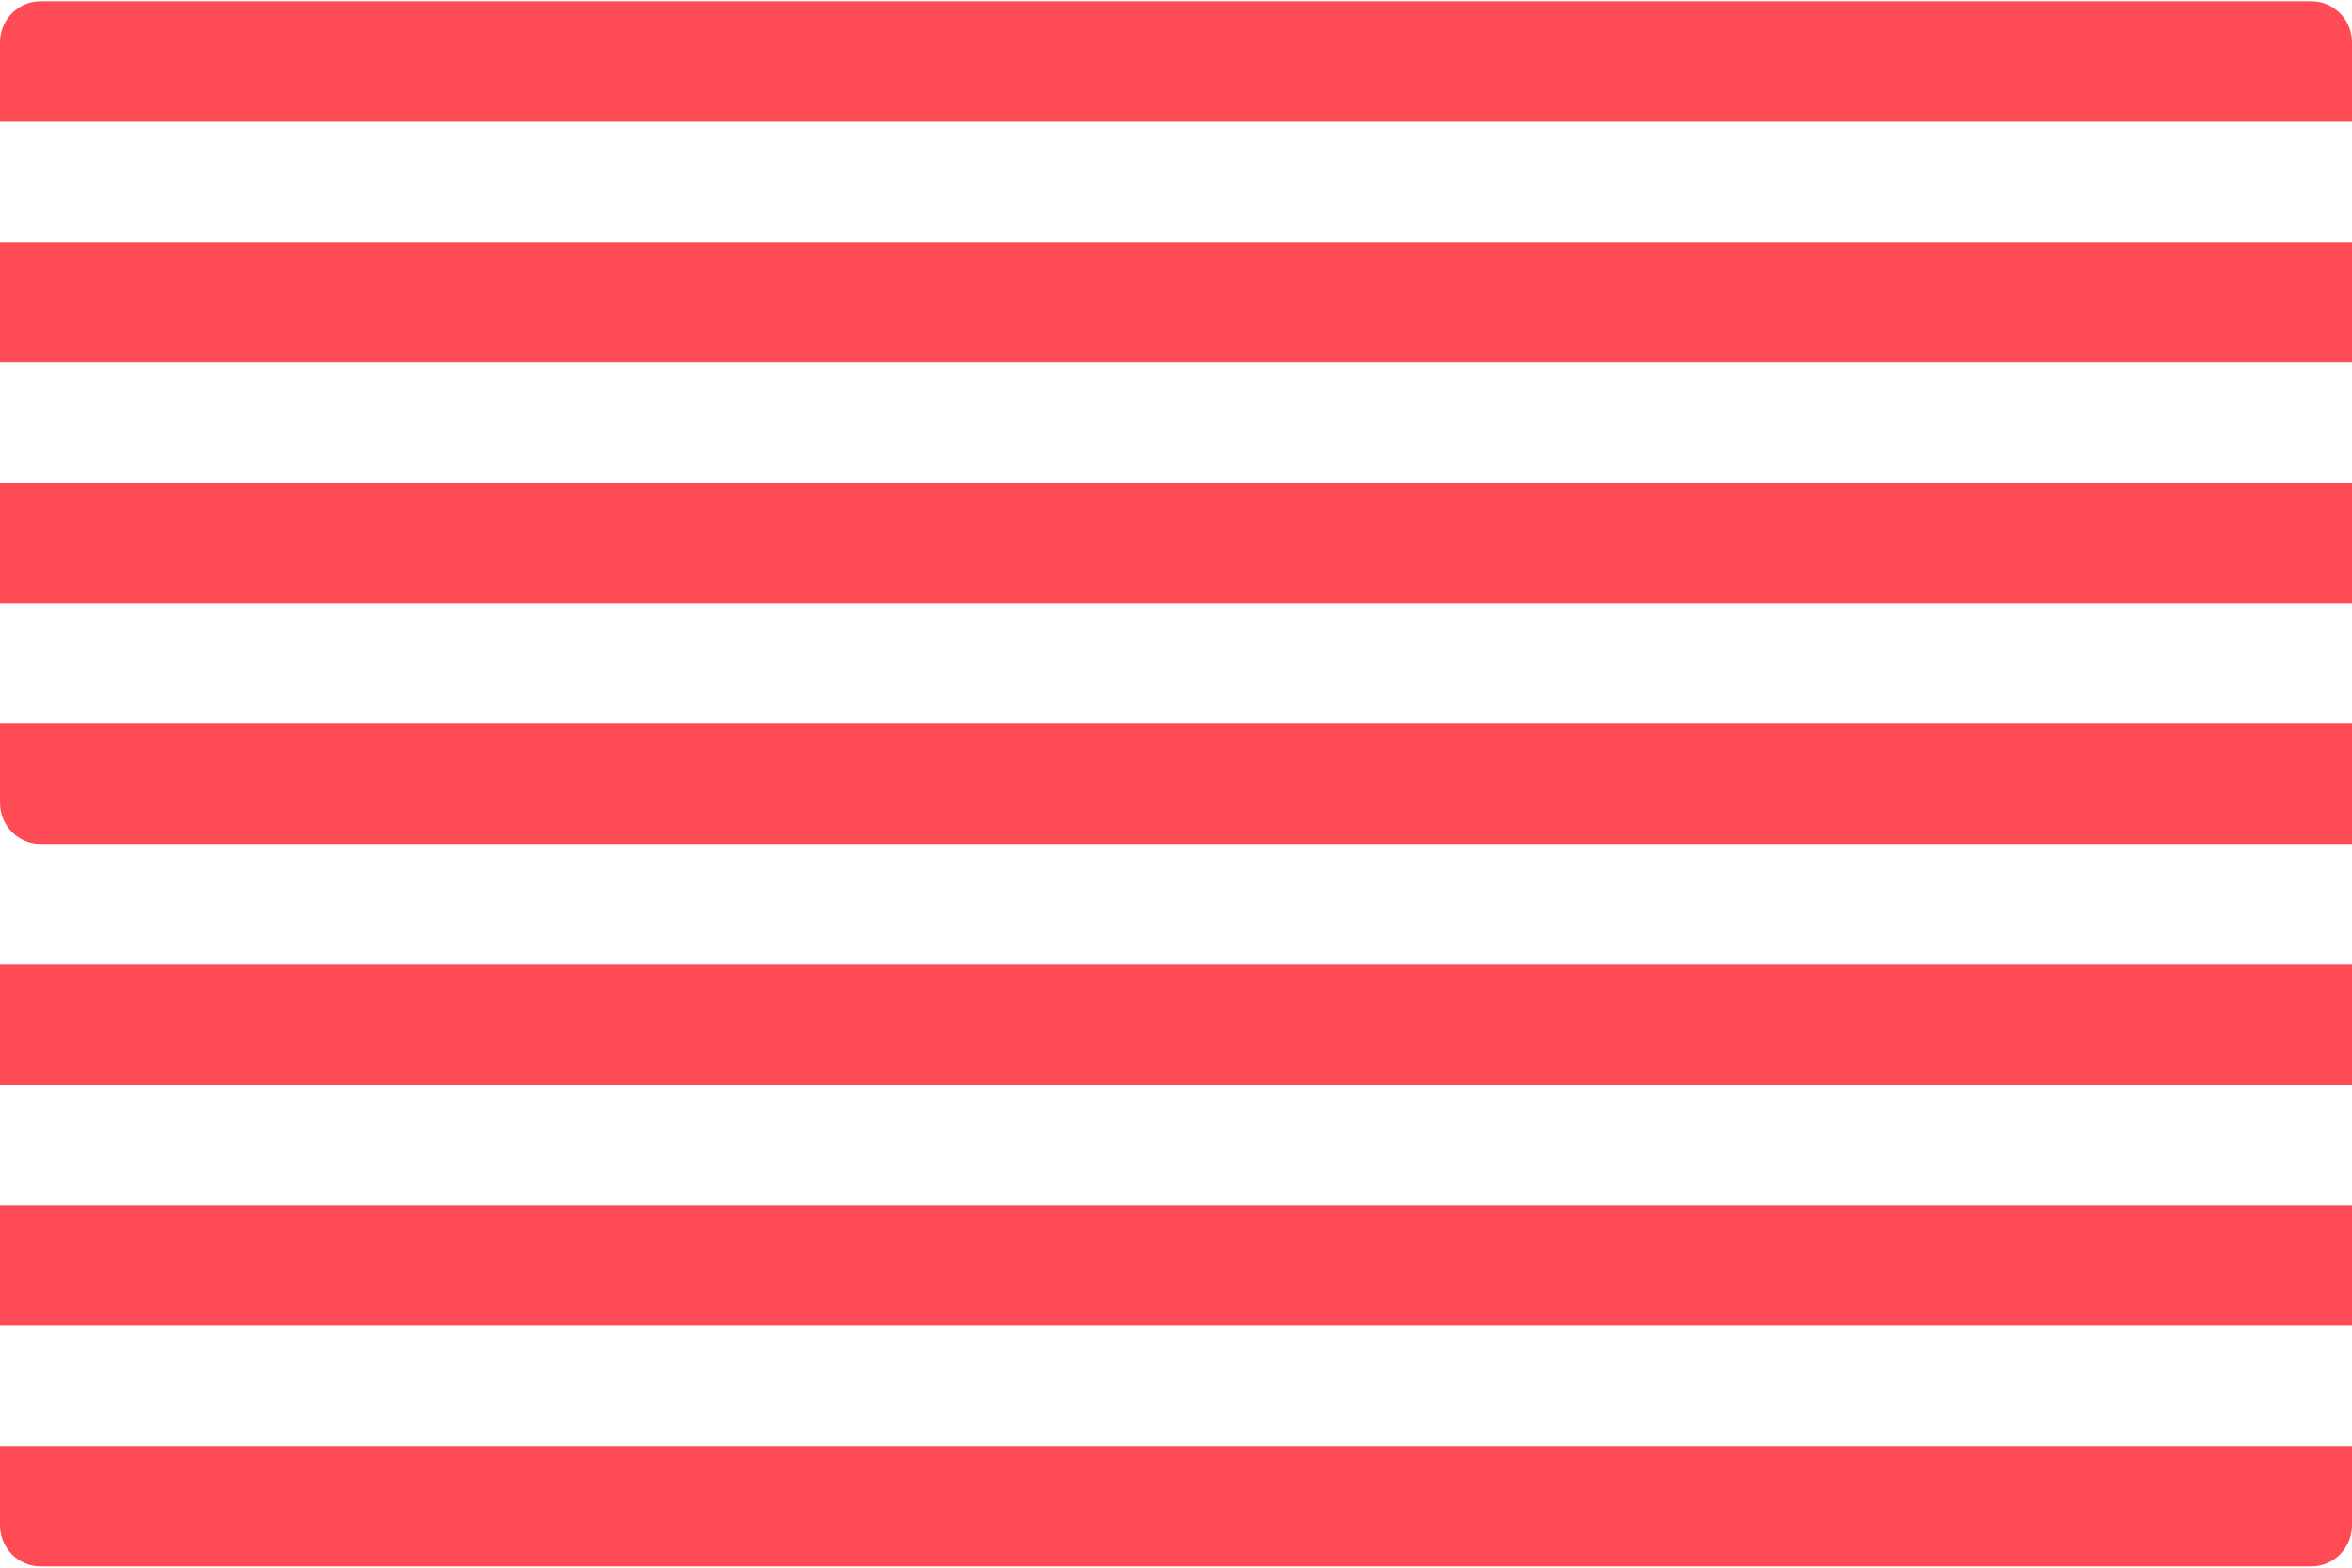 <svg width="24" height="16" viewBox="0 0 24 16" fill="none" xmlns="http://www.w3.org/2000/svg">
<path d="M24 1.242H0V0.433C0 0.201 0.185 0.013 0.414 0.013H23.586C23.815 0.013 24 0.201 24 0.433L24 1.242Z" fill="#FF4B55"/>
<path d="M24 4.928H0V6.157H24V4.928Z" fill="#FF4B55"/>
<path d="M24 2.47H0V3.698H24V2.47Z" fill="#FF4B55"/>
<path d="M24 8.614H0.414C0.185 8.614 0 8.425 0 8.193V7.385H24V8.614Z" fill="#FF4B55"/>
<path d="M24 12.301H0V13.53H24V12.301Z" fill="#FF4B55"/>
<path d="M23.586 15.987H0.414C0.185 15.987 0 15.798 0 15.566V14.758H24V15.566C24 15.798 23.815 15.987 23.586 15.987Z" fill="#FF4B55"/>
<path d="M24 9.843H0V11.072H24V9.843Z" fill="#FF4B55"/>
</svg>
